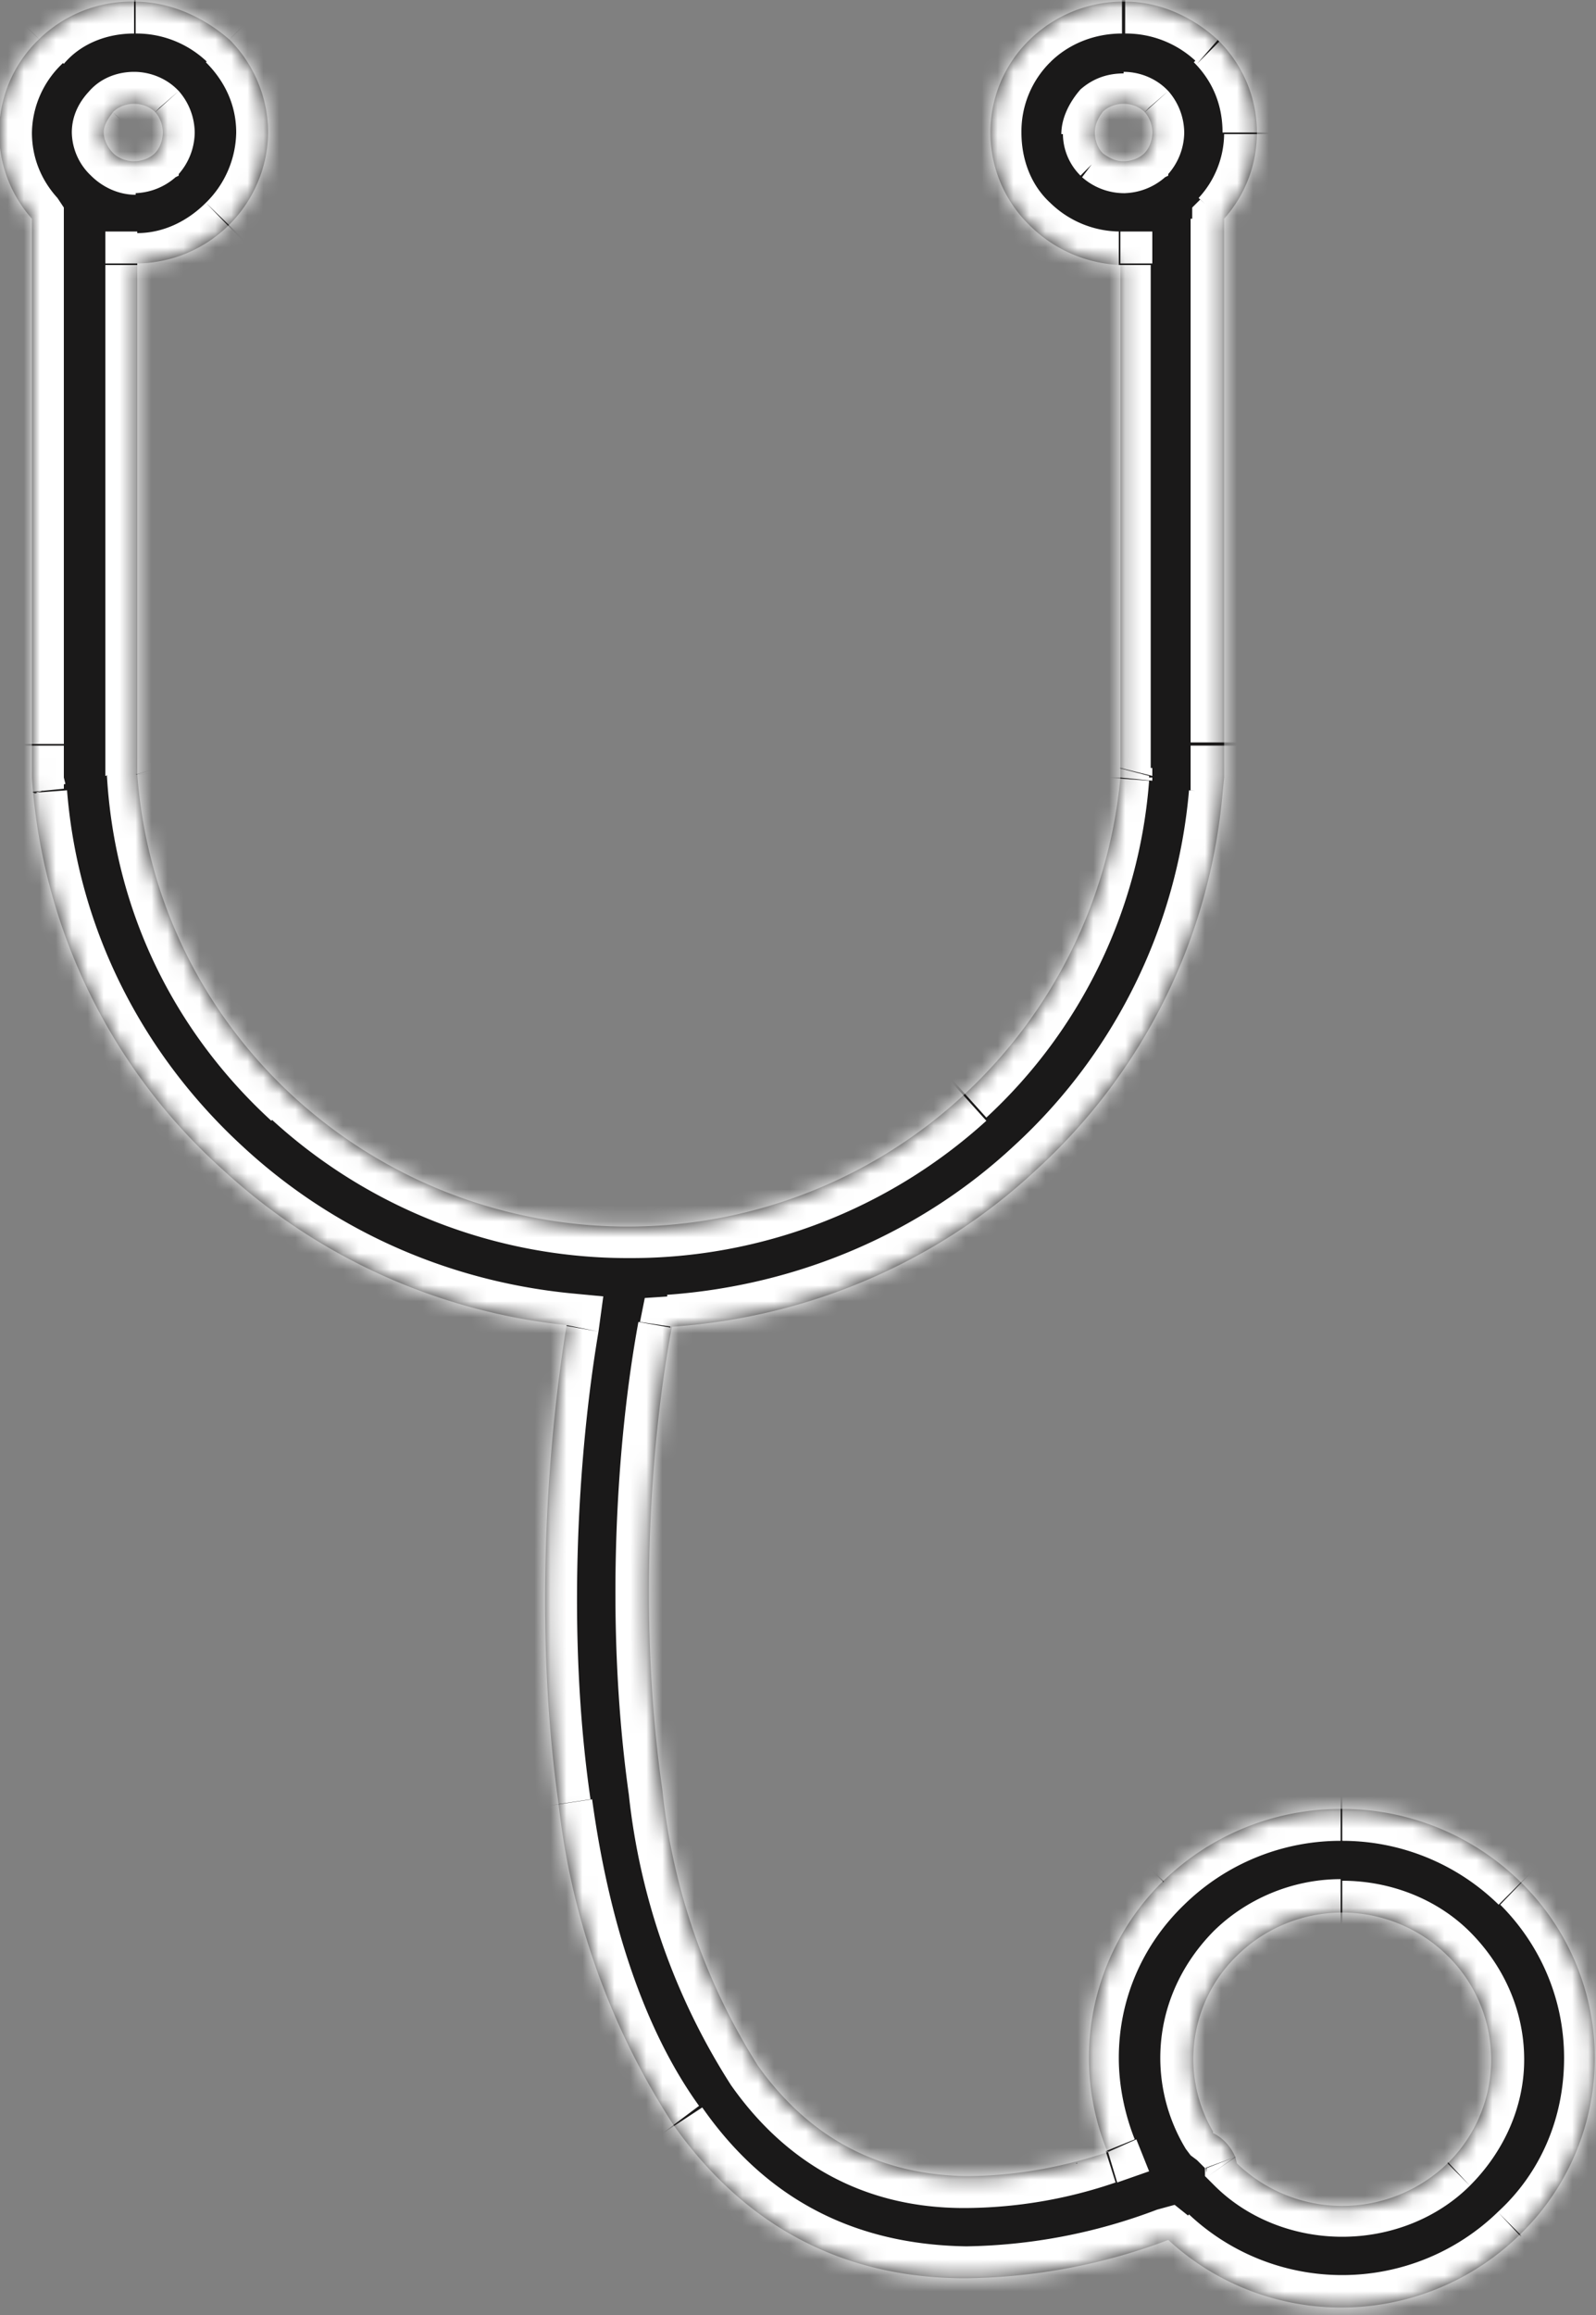 <svg width="100" height="145" fill="none" xmlns="http://www.w3.org/2000/svg"><rect width="100%" height="100%" fill="#808080" stroke="none"/><mask id="a" fill="#fff"><path d="M76 133.6c.6.3 1.1.8 1.4 1.5l.1.4a9.5 9.5 0 0 0 13.2 0 9.1 9.1 0 0 0 0-13 9.4 9.4 0 0 0-13.2 0 9 9 0 0 0-1.5 11ZM71.7 7c-.3-.3-.8-.5-1.3-.5s-1 .2-1.3.5c-.3.4-.5.8-.5 1.3s.2 1 .5 1.3c.4.3.8.5 1.3.5s1-.2 1.3-.5c.3-.3.5-.8.5-1.3s-.2-1-.5-1.3Zm-62 0c-.3-.3-.8-.5-1.3-.5s-1 .2-1.3.5c-.3.4-.6.8-.6 1.3s.3 1 .6 1.3c.3.3.8.5 1.3.5s1-.2 1.3-.5c.3-.3.5-.8.5-1.3s-.2-1-.5-1.3Zm74.4 106.3a16 16 0 0 1 11.2 4.6 15.4 15.4 0 0 1 0 22 16 16 0 0 1-22.1.4 37 37 0 0 1-12.7 2.4c-8.3 0-14.2-3.8-18.3-9.6A46.2 46.2 0 0 1 35 113c-1.5-10.6-.8-22 .5-30A37.5 37.5 0 0 1 14 73.3 36.3 36.3 0 0 1 2 48.7v-35a8.1 8.1 0 0 1 .4-11.2 8.3 8.3 0 0 1 6-2.4c2.3 0 4.4 1 6 2.4a8.3 8.3 0 0 1 2.4 5.8 8.3 8.3 0 0 1-8.2 8.2v32c.6 8 4.2 15 9.7 20.1a31 31 0 0 0 51.9-19.9V16.6c-2.2-.1-4.2-1-5.7-2.5a8.1 8.1 0 0 1 0-11.6 8.4 8.4 0 0 1 6-2.4c2.2 0 4.3 1 5.8 2.4a8.1 8.1 0 0 1 .4 11.2v35l-.1 1a36.2 36.2 0 0 1-11.7 23.6c-6 5.6-14 9.2-22.8 9.8-1.4 7.4-2.1 18.6-.6 29a40 40 0 0 0 6 17.3c3 4.2 7.2 6.8 13 6.9 2.6 0 5.6-.4 8.9-1.5a15.5 15.5 0 0 1 3.5-17 16 16 0 0 1 11.2-4.5Z"/></mask><path d="M76 133.6c.6.3 1.1.8 1.4 1.5l.1.4a9.5 9.5 0 0 0 13.2 0 9.1 9.1 0 0 0 0-13 9.4 9.4 0 0 0-13.2 0 9 9 0 0 0-1.5 11ZM71.7 7c-.3-.3-.8-.5-1.3-.5s-1 .2-1.3.5c-.3.4-.5.8-.5 1.3s.2 1 .5 1.3c.4.3.8.5 1.3.5s1-.2 1.3-.5c.3-.3.5-.8.5-1.3s-.2-1-.5-1.3Zm-62 0c-.3-.3-.8-.5-1.3-.5s-1 .2-1.3.5c-.3.4-.6.8-.6 1.3s.3 1 .6 1.3c.3.3.8.5 1.3.5s1-.2 1.3-.5c.3-.3.5-.8.5-1.3s-.2-1-.5-1.3Zm74.4 106.3a16 16 0 0 1 11.2 4.6 15.4 15.4 0 0 1 0 22 16 16 0 0 1-22.1.4 37 37 0 0 1-12.7 2.4c-8.3 0-14.2-3.8-18.3-9.6A46.2 46.2 0 0 1 35 113c-1.5-10.6-.8-22 .5-30A37.5 37.5 0 0 1 14 73.3 36.3 36.3 0 0 1 2 48.7v-35a8.1 8.1 0 0 1 .4-11.2 8.3 8.3 0 0 1 6-2.4c2.3 0 4.4 1 6 2.4a8.3 8.3 0 0 1 2.4 5.8 8.3 8.3 0 0 1-8.2 8.2v32c.6 8 4.2 15 9.7 20.1a31 31 0 0 0 51.9-19.9V16.6c-2.2-.1-4.2-1-5.7-2.5a8.1 8.1 0 0 1 0-11.6 8.4 8.4 0 0 1 6-2.4c2.2 0 4.3 1 5.8 2.4a8.1 8.1 0 0 1 .4 11.2v35l-.1 1a36.2 36.2 0 0 1-11.7 23.6c-6 5.6-14 9.2-22.8 9.8-1.4 7.4-2.1 18.6-.6 29a40 40 0 0 0 6 17.3c3 4.2 7.2 6.8 13 6.9 2.6 0 5.6-.4 8.9-1.5a15.5 15.5 0 0 1 3.5-17 16 16 0 0 1 11.2-4.5Z" fill="#1A1919"/><path d="m76 133.6-1 1.7-.4-.3-.3-.4 1.7-1Zm1.4 1.5-1.7 1.2-.1-.2v-.3l1.8-.7Zm.1.4-1.4 1.4-.6-.6v-.8h2Zm13.2 0 1.4 1.4-1.4-1.5ZM71.7 7l1.4-1.4.1.1L71.7 7Zm-2.6 2.6-1.3 1.5L69 9.5Zm2.6 0 1.5 1.3v.1l-.2.1-1.3-1.5ZM9.7 7l1.4-1.4.1.1L9.7 7ZM7.1 7l1.5 1.4h-.1L7.1 7Zm0 2.6 1.4-1.4-1.4 1.4Zm2.6 0 1.5 1.3v.1l-.2.1-1.3-1.5ZM95.3 118l1.4-1.4-1.4 1.4Zm0 22-1.4-1.4 1.4 1.5Zm-22.1.4-.7-2 1.1-.3 1 .8-1.4 1.5Zm-12.7 2.4v2-2Zm-18.3-9.6 1.6-1.2-1.6 1.2ZM35 113l-2 .3 2-.3Zm.5-30 .2-2 2.1.2-.3 2.2-2-.4ZM14 73.3l-1.4 1.5 1.4-1.5ZM2.2 49.7 4 49v.4l-2 .2Zm-.2-36 1.6-1.3.4.6v.7H2Zm.5-11.2L3.9 4 2.5 2.5Zm11.8 0 1.4-1.4-1.4 1.4Zm0 11.6 1.5 1.4-1.5-1.4Zm-5.7 2.4h-2v-2h2v2Zm0 31.6-2 .5V48h2Zm0 .4 2-.6v.5l-2 .1Zm9.7 20.1 1.4-1.4-1.4 1.4Zm51.9-19.9h2v.2l-2-.2Zm0-.6h2v.5l-2-.5Zm0-31.6v-2h2v2h-2Zm-5.7-2.4 1.4-1.4-1.4 1.4Zm0-11.6L65.9 4l-1.4-1.4Zm11.8 0L75 4l1.4-1.4Zm.4 11.2h-2V13l.5-.5 1.5 1.3Zm-.1 36-2-.2V49l2 .6ZM64.9 73.3l-1.3-1.5 1.3 1.5Zm-22.8 9.8-2-.3.3-1.5 1.5-.1.2 2Zm-.6 29-2 .3 2-.3Zm6 17.3 1.7-1.1-1.7 1.1Zm13 6.9v-2 2Zm8.9-1.5 1.8-.8.8 2-2 .7-.6-2Zm3.5-17-1.4-1.3 1.4 1.4Zm4.2 14c.8.6 1.7 1.4 2.2 2.6l-3.8 1.4-.5-.5 2-3.4Zm2 2.2c0 .2.4.7.4 1.5h-4l.1.6.1.2L79 134Zm-.2 0a7.5 7.5 0 0 0 5.2 2.1v4c-3.1 0-6-1.2-8-3.2L79 134Zm5.2 2.1c2 0 3.9-.8 5.2-2.1l2.8 2.9c-2 2-4.9 3.2-8 3.2v-4Zm5.2-2.1a7.1 7.1 0 0 0 2.2-5h4c0 3-1.3 5.8-3.4 7.9l-2.8-2.9Zm2.2-5a7 7 0 0 0-2.2-5.2l2.8-2.8c2 2 3.4 4.8 3.4 8h-4Zm-2.2-5.2a7.4 7.4 0 0 0-5.2-2v-4c3.1 0 6 1.2 8 3.2l-2.8 2.8Zm-5.2-2c-2 0-3.9.7-5.2 2L76 121c2-2 4.9-3.3 8-3.3v4Zm-5.2 2a7 7 0 0 0-2.2 5.1h-4c0-3.1 1.3-5.9 3.4-8l2.8 3Zm-2.2 5.1a7 7 0 0 0 1 3.7l-3.4 2a11 11 0 0 1-1.6-5.7h4ZM70.3 8.5h.1v-4c1 0 2 .4 2.7 1.1l-2.8 2.9Zm.1 0a.3.3 0 0 0 .1 0l-2.8-2.9c.8-.7 1.7-1 2.7-1v4Zm.1 0v-.1s0-.1 0 0h-4c0-1 .5-2 1.2-2.8l2.8 2.9Zm0-.2a.4.4 0 0 0 0-.1L67.7 11a3.7 3.7 0 0 1-1.1-2.7h4Zm0-.2v4a4 4 0 0 1-2.7-1l2.6-3Zm0 0a.1.1 0 0 0-.1 0l2.6 3a4 4 0 0 1-2.6 1v-4Zm-.3.2h4a4 4 0 0 1-1 2.6l-3-2.6Zm0 0a.2.2 0 0 0 0 .1l3-2.7a4 4 0 0 1 1 2.6h-4Zm-61.9.2h.1v-4c1 0 2 .4 2.7 1.1L8.3 8.5Zm.1 0 .2-.1-3-2.7c.8-.9 1.9-1.2 2.8-1.2v4Zm.1 0a.3.3 0 0 0 0-.2h-4c0-1.1.5-2 1.2-2.7l2.8 2.9Zm0-.2v-.1L5.7 11a3.8 3.8 0 0 1-1.2-2.7h4Zm0-.1v4c-1.1 0-2.1-.5-2.8-1.2l2.8-2.8Zm0 0h-.1a.2.2 0 0 0 0-.1l2.6 3a4 4 0 0 1-2.6 1v-4Zm-.3 0v.1h4a4 4 0 0 1-1 2.6l-3-2.6Zm0 .1a.2.2 0 0 0 0 .1l3-2.7a4 4 0 0 1 1 2.6h-4Zm75.9 103c5 0 9.4 2 12.6 5.2l-2.8 2.8a14 14 0 0 0-9.8-4v-4Zm12.6 5.2c3.3 3.1 5.3 7.5 5.3 12.4h-4c0-3.7-1.5-7.1-4-9.6l2.7-2.8Zm5.3 12.4c0 5-2 9.3-5.3 12.5l-2.8-2.9c2.6-2.4 4.1-5.8 4.1-9.6h4Zm-5.3 12.5a18 18 0 0 1-12.6 5.1v-4a14 14 0 0 0 9.8-4l2.8 2.9Zm-12.6 5.1a18 18 0 0 1-12.3-4.8l2.7-3a14 14 0 0 0 9.6 3.8v4Zm-10.3-4.4a39 39 0 0 1-13.3 2.6v-4a35 35 0 0 0 12-2.3l1.3 3.7Zm-13.3 2.6c-9 0-15.5-4.2-20-10.4L44 132c3.7 5.3 9 8.6 16.6 8.7v4Zm-19.9-10.4a48.1 48.1 0 0 1-7.5-21l4-.6c1 7.3 3.1 14.2 6.7 19.2l-3.2 2.4Zm-7.5-21c-1.6-10.9-1-22.5.4-30.6l4 .7c-1.3 7.7-2 19-.5 29.3l-4 .6ZM35.3 85a39.5 39.5 0 0 1-22.8-10.2l2.7-3c5.5 5.1 12.6 8.4 20.5 9.2l-.4 4ZM12.5 74.8a38.3 38.3 0 0 1-12.3-25l4-.3c.7 8.8 4.8 16.6 11 22.3l-2.7 3ZM.3 50.2 0 48.7h4l.1.4-3.8 1.1ZM0 48.7v-2h4v2H0Zm0-2v-.2h4v.1H0Zm0-.2V13.7h4v32.8H0ZM.5 15A10.2 10.2 0 0 1-2 8.3h4c0 1.6.6 3 1.6 4.1L.6 15ZM-2 8.3C-2 5.5-.8 3 1 1.1L4 3.9A6.1 6.1 0 0 0 2 8.3h-4Zm3-7.2c2-1.9 4.6-3 7.4-3v4C6.6 2.1 5 2.8 4 4L1.1 1.1Zm7.4-3c2.8 0 5.4 1.1 7.3 3L13 3.9a6.4 6.4 0 0 0-4.5-1.8v-4Zm7.4 3c1.8 1.8 3 4.4 3 7.2h-4c0-1.7-.7-3.2-1.9-4.4l2.9-2.8Zm3 7.2c0 2.9-1.2 5.4-3 7.2l-2.9-2.8a6.3 6.3 0 0 0 1.9-4.4h4Zm-3 7.3c-2 1.8-4.4 2.9-7.2 3v-4c1.7 0 3.2-.8 4.3-1.9l2.8 2.9Zm-5.2 1v30h-4v-30h4Zm0 30h-4 4Zm0 0v1.5h-4v-1.5h4Zm0 1v.4-.1L6.8 49l-.1-.5 3.8-1Zm0 .8c.5 7.4 3.9 14 9 18.8l-2.6 3c-6-5.5-9.8-13-10.3-21.6l4-.2Zm9.1 18.8a29 29 0 0 0 19.7 7.6v4A33 33 0 0 1 17 70.1l2.7-3Zm19.7 7.6c7.6 0 14.6-3 19.7-7.6l2.7 3a33.1 33.1 0 0 1-22.4 8.6v-4ZM59 67.2a28 28 0 0 0 9-18.6l4 .3A32 32 0 0 1 61.8 70l-2.7-3Zm9-18.5c0-.2 0-.7.2-1.1l3.8 1v-.1.2h-4Zm.1-.6v-1.5h4v1.5h-4Zm0-1.5h4-4Zm0 0v-30h4v30h-4Zm2-28c-2.8-.1-5.3-1.2-7.1-3l2.8-2.9a6.3 6.3 0 0 0 4.3 1.8v4Zm-7.1-3c-2-1.9-3-4.5-3-7.3h4c0 1.7.6 3.3 1.8 4.4L63 15.6Zm-3-7.3c0-2.8 1-5.4 3-7.2l2.8 2.8A6.1 6.1 0 0 0 64 8.3h-4Zm3-7.2c1.9-1.9 4.5-3 7.3-3v4c-1.8 0-3.4.7-4.5 1.8L63 1.1Zm7.3-3c2.9 0 5.4 1.1 7.3 3L75 3.9a6.4 6.4 0 0 0-4.5-1.8v-4Zm7.3 3c2 1.8 3 4.4 3 7.2h-4c0-1.7-.6-3.2-1.8-4.4l2.8-2.8Zm3 7.2c0 2.6-.8 5-2.5 6.8l-3-2.7a6 6 0 0 0 1.6-4h4Zm-2 5.4v32.8h-4V13.7h4Zm0 32.8v.1h-4 4Zm0 .1v2.1h-4v-2h4Zm0 2.1c0 .5 0 1-.2 1.5l-3.8-1.1v-.4h4Zm-.1 1.1a38.2 38.2 0 0 1-12.3 25l-2.7-3a34.2 34.2 0 0 0 11-22.3l4 .3Zm-12.3 25c-6.4 5.9-14.8 9.7-24 10.3l-.4-4c8.4-.6 16-4 21.7-9.3l2.7 3ZM44 83.5c-1.4 7.2-2 18.2-.6 28.3l-4 .6c-1.5-10.7-.8-22 .6-29.6l4 .7Zm-.6 28.3c.9 6.5 2.7 12.4 5.7 16.5l-3.3 2.3a42 42 0 0 1-6.4-18.2l4-.6Zm5.7 16.5c2.6 3.7 6.3 6 11.3 6v4c-6.5 0-11.3-3-14.6-7.7l3.3-2.3Zm11.4 6c2.3 0 5-.4 8.2-1.4l1.2 3.8a29.4 29.4 0 0 1-9.5 1.6v-4Zm7 1.2c-1-2-1.4-4.2-1.4-6.6h4c0 1.8.4 3.6 1 5.1l-3.7 1.5Zm-1.4-6.6c0-4.9 2-9.3 5.3-12.4l2.8 2.8c-2.6 2.5-4.1 5.9-4.1 9.6h-4Zm5.3-12.4a18 18 0 0 1 12.6-5.2v4a14 14 0 0 0-9.8 4l-2.8-2.8Z" fill="#fff" mask="url(#a)"/></svg>